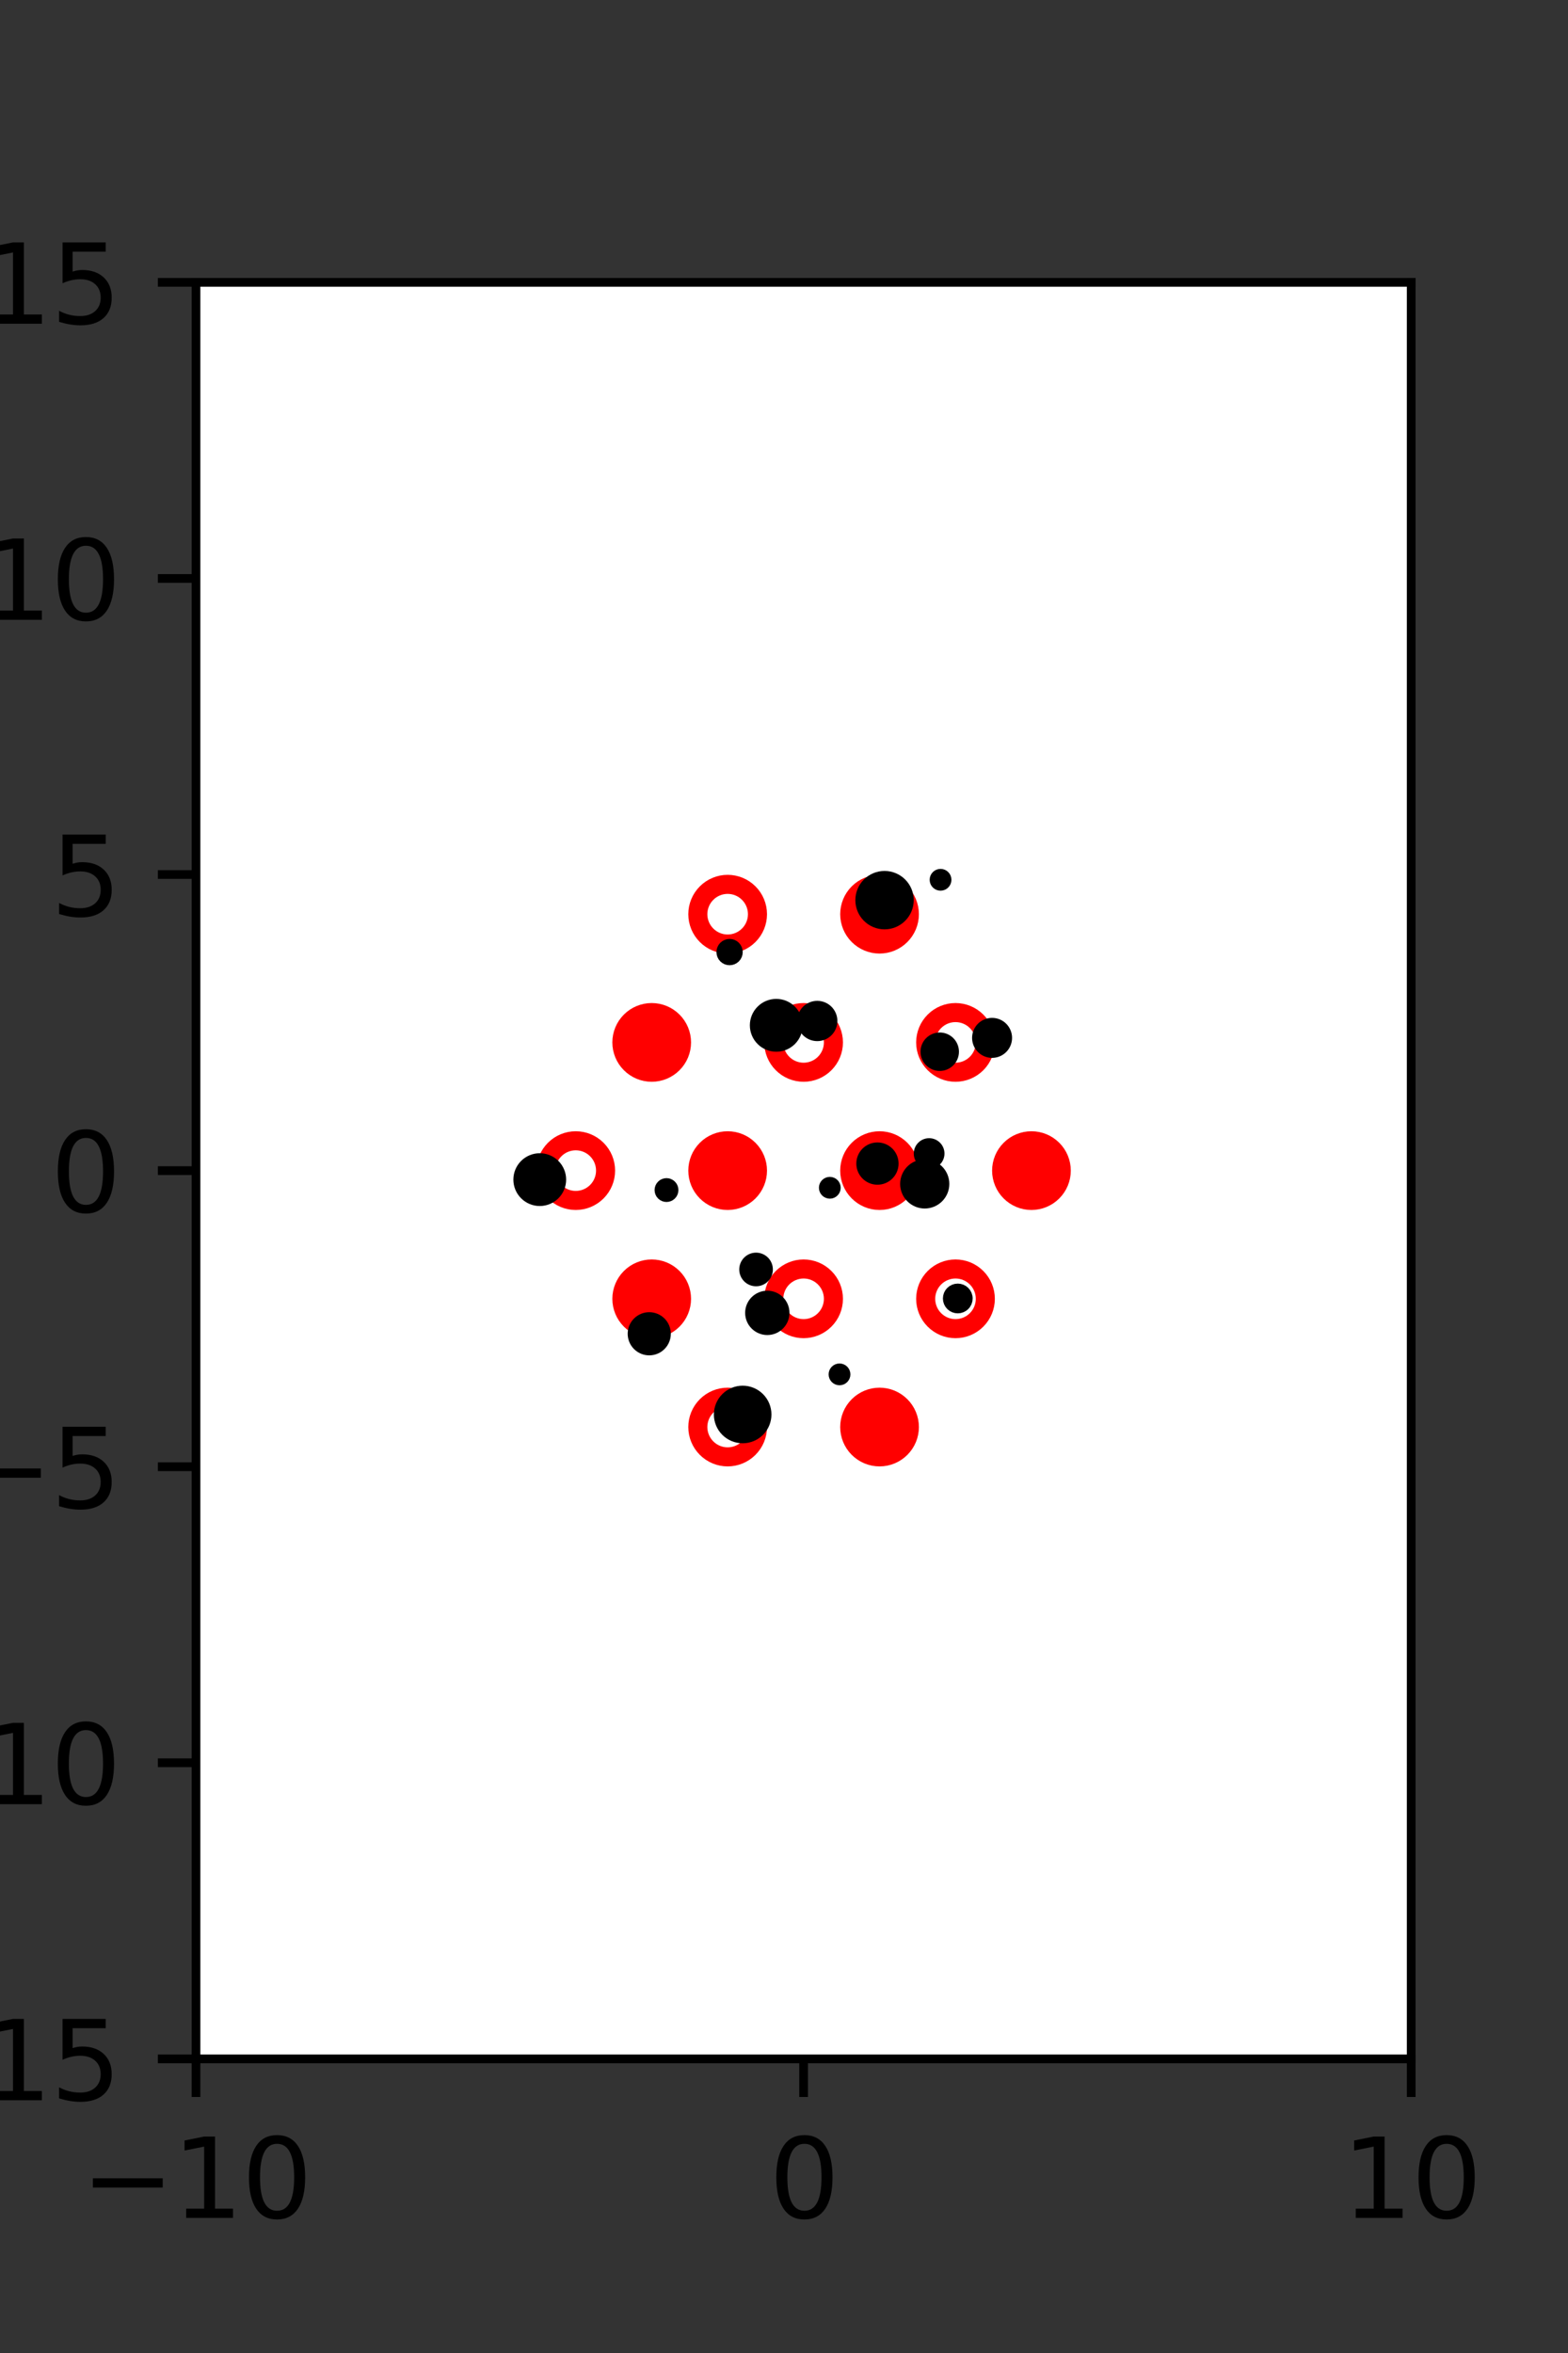 <?xml version="1.0" encoding="utf-8" standalone="no"?>
<!DOCTYPE svg PUBLIC "-//W3C//DTD SVG 1.1//EN"
  "http://www.w3.org/Graphics/SVG/1.1/DTD/svg11.dtd">
<svg xmlns:xlink="http://www.w3.org/1999/xlink" width="144pt" height="216pt" viewBox="0 0 144 216" xmlns="http://www.w3.org/2000/svg" version="1.1">
 <rect x="0" y="0" width="144" height="216" fill="#333333" stroke="none"/>
 <defs>
  <style type="text/css">*{stroke-linejoin: round; stroke-linecap: butt}</style>
 </defs>
 <g id="figure_1">
  <g id="patch_1">
   <path d="M 0 216 
L 144 216 
L 144 0 
L 0 0 
L 0 216 
z
" style="fill: none"/>
  </g>
  <g id="axes_1">
   <g id="patch_2">
    <path d="M 18 189 
L 129.6 189 
L 129.6 25.92 
L 18 25.92 
z
" style="fill: #ffffff"/>
   </g>
   <g id="PathCollection_1">
    <defs>
     <path id="md32e04e024" d="M 0 2.739 
C 0.726 2.739 1.423 2.45 1.936 1.936 
C 2.45 1.423 2.739 0.726 2.739 0 
C 2.739 -0.726 2.45 -1.423 1.936 -1.936 
C 1.423 -2.45 0.726 -2.739 0 -2.739 
C -0.726 -2.739 -1.423 -2.45 -1.936 -1.936 
C -2.45 -1.423 -2.739 -0.726 -2.739 0 
C -2.739 0.726 -2.45 1.423 -1.936 1.936 
C -1.423 2.45 -0.726 2.739 0 2.739 
z
" style="stroke: #ff0000; stroke-width: 1.75"/>
    </defs>
    <g clip-path="url(#p02fd89add0)">
     <use xlink:href="#md32e04e024" x="80.775" y="83.921" style="fill: #ff0000; stroke: #ff0000; stroke-width: 1.75"/>
     <use xlink:href="#md32e04e024" x="59.85" y="95.691" style="fill: #ff0000; stroke: #ff0000; stroke-width: 1.75"/>
     <use xlink:href="#md32e04e024" x="66.825" y="107.46" style="fill: #ff0000; stroke: #ff0000; stroke-width: 1.75"/>
     <use xlink:href="#md32e04e024" x="80.775" y="107.46" style="fill: #ff0000; stroke: #ff0000; stroke-width: 1.75"/>
     <use xlink:href="#md32e04e024" x="94.725" y="107.46" style="fill: #ff0000; stroke: #ff0000; stroke-width: 1.75"/>
     <use xlink:href="#md32e04e024" x="59.85" y="119.229" style="fill: #ff0000; stroke: #ff0000; stroke-width: 1.75"/>
     <use xlink:href="#md32e04e024" x="80.775" y="130.999" style="fill: #ff0000; stroke: #ff0000; stroke-width: 1.75"/>
    </g>
   </g>
   <g id="PathCollection_2">
    <defs>
     <path id="C0_0_9e4707e58e" d="M 0 2.739 
C 0.726 2.739 1.423 2.45 1.936 1.936 
C 2.45 1.423 2.739 0.726 2.739 -0 
C 2.739 -0.726 2.45 -1.423 1.936 -1.936 
C 1.423 -2.45 0.726 -2.739 0 -2.739 
C -0.726 -2.739 -1.423 -2.45 -1.936 -1.936 
C -2.45 -1.423 -2.739 -0.726 -2.739 0 
C -2.739 0.726 -2.45 1.423 -1.936 1.936 
C -1.423 2.45 -0.726 2.739 0 2.739 
z
"/>
    </defs>
    <g clip-path="url(#p02fd89add0)">
     <use xlink:href="#C0_0_9e4707e58e" x="66.825" y="83.921" style="fill: none; stroke: #ff0000; stroke-width: 1.75"/>
    </g>
    <g clip-path="url(#p02fd89add0)">
     <use xlink:href="#C0_0_9e4707e58e" x="73.8" y="95.691" style="fill: none; stroke: #ff0000; stroke-width: 1.75"/>
    </g>
    <g clip-path="url(#p02fd89add0)">
     <use xlink:href="#C0_0_9e4707e58e" x="87.75" y="95.691" style="fill: none; stroke: #ff0000; stroke-width: 1.75"/>
    </g>
    <g clip-path="url(#p02fd89add0)">
     <use xlink:href="#C0_0_9e4707e58e" x="52.875" y="107.46" style="fill: none; stroke: #ff0000; stroke-width: 1.75"/>
    </g>
    <g clip-path="url(#p02fd89add0)">
     <use xlink:href="#C0_0_9e4707e58e" x="73.8" y="119.229" style="fill: none; stroke: #ff0000; stroke-width: 1.75"/>
    </g>
    <g clip-path="url(#p02fd89add0)">
     <use xlink:href="#C0_0_9e4707e58e" x="87.75" y="119.229" style="fill: none; stroke: #ff0000; stroke-width: 1.75"/>
    </g>
    <g clip-path="url(#p02fd89add0)">
     <use xlink:href="#C0_0_9e4707e58e" x="66.825" y="130.999" style="fill: none; stroke: #ff0000; stroke-width: 1.75"/>
    </g>
   </g>
   <g id="PathCollection_3">
    <path d="M 91.109 96.611 
C 91.463 96.611 91.803 96.47 92.054 96.22 
C 92.304 95.969 92.445 95.629 92.445 95.275 
C 92.445 94.92 92.304 94.581 92.054 94.33 
C 91.803 94.079 91.463 93.939 91.109 93.939 
C 90.755 93.939 90.415 94.079 90.164 94.33 
C 89.914 94.581 89.773 94.92 89.773 95.275 
C 89.773 95.629 89.914 95.969 90.164 96.22 
C 90.415 96.47 90.755 96.611 91.109 96.611 
z
" clip-path="url(#p02fd89add0)" style="stroke: #000000"/>
    <path d="M 86.377 81.263 
C 86.509 81.263 86.637 81.21 86.73 81.117 
C 86.824 81.023 86.877 80.896 86.877 80.763 
C 86.877 80.63 86.824 80.503 86.73 80.409 
C 86.637 80.316 86.509 80.263 86.377 80.263 
C 86.244 80.263 86.117 80.316 86.023 80.409 
C 85.929 80.503 85.877 80.63 85.877 80.763 
C 85.877 80.896 85.929 81.023 86.023 81.117 
C 86.117 81.21 86.244 81.263 86.377 81.263 
z
" clip-path="url(#p02fd89add0)" style="stroke: #000000"/>
    <path d="M 86.302 97.81 
C 86.638 97.81 86.96 97.677 87.197 97.439 
C 87.434 97.202 87.567 96.88 87.567 96.545 
C 87.567 96.209 87.434 95.887 87.197 95.65 
C 86.96 95.413 86.638 95.28 86.302 95.28 
C 85.967 95.28 85.645 95.413 85.407 95.65 
C 85.17 95.887 85.037 96.209 85.037 96.545 
C 85.037 96.88 85.17 97.202 85.407 97.439 
C 85.645 97.677 85.967 97.81 86.302 97.81 
z
" clip-path="url(#p02fd89add0)" style="stroke: #000000"/>
    <path d="M 81.234 84.813 
C 81.812 84.813 82.367 84.583 82.776 84.174 
C 83.185 83.765 83.414 83.211 83.414 82.632 
C 83.414 82.054 83.185 81.499 82.776 81.09 
C 82.367 80.681 81.812 80.451 81.234 80.451 
C 80.655 80.451 80.1 80.681 79.691 81.09 
C 79.282 81.499 79.053 82.054 79.053 82.632 
C 79.053 83.211 79.282 83.765 79.691 84.174 
C 80.1 84.583 80.655 84.813 81.234 84.813 
z
" clip-path="url(#p02fd89add0)" style="stroke: #000000"/>
    <path d="M 87.959 120.063 
C 88.189 120.063 88.409 119.972 88.571 119.809 
C 88.734 119.647 88.825 119.426 88.825 119.197 
C 88.825 118.967 88.734 118.747 88.571 118.584 
C 88.409 118.422 88.189 118.331 87.959 118.331 
C 87.729 118.331 87.509 118.422 87.346 118.584 
C 87.184 118.747 87.093 118.967 87.093 119.197 
C 87.093 119.426 87.184 119.647 87.346 119.809 
C 87.509 119.972 87.729 120.063 87.959 120.063 
z
" clip-path="url(#p02fd89add0)" style="stroke: #000000"/>
    <path d="M 84.924 110.439 
C 85.391 110.439 85.838 110.254 86.168 109.924 
C 86.498 109.594 86.683 109.147 86.683 108.681 
C 86.683 108.214 86.498 107.767 86.168 107.437 
C 85.838 107.107 85.391 106.922 84.924 106.922 
C 84.458 106.922 84.011 107.107 83.681 107.437 
C 83.351 107.767 83.166 108.214 83.166 108.681 
C 83.166 109.147 83.351 109.594 83.681 109.924 
C 84.011 110.254 84.458 110.439 84.924 110.439 
z
" clip-path="url(#p02fd89add0)" style="stroke: #000000"/>
    <path d="M 85.328 106.805 
C 85.569 106.805 85.801 106.709 85.971 106.538 
C 86.142 106.367 86.238 106.136 86.238 105.894 
C 86.238 105.653 86.142 105.421 85.971 105.25 
C 85.801 105.079 85.569 104.983 85.328 104.983 
C 85.086 104.983 84.854 105.079 84.684 105.25 
C 84.513 105.421 84.417 105.653 84.417 105.894 
C 84.417 106.136 84.513 106.367 84.684 106.538 
C 84.854 106.709 85.086 106.805 85.328 106.805 
z
" clip-path="url(#p02fd89add0)" style="stroke: #000000"/>
    <path d="M 80.582 108.255 
C 80.964 108.255 81.331 108.104 81.601 107.833 
C 81.871 107.563 82.023 107.197 82.023 106.814 
C 82.023 106.432 81.871 106.066 81.601 105.795 
C 81.331 105.525 80.964 105.373 80.582 105.373 
C 80.2 105.373 79.833 105.525 79.563 105.795 
C 79.293 106.066 79.141 106.432 79.141 106.814 
C 79.141 107.197 79.293 107.563 79.563 107.833 
C 79.833 108.104 80.2 108.255 80.582 108.255 
z
" clip-path="url(#p02fd89add0)" style="stroke: #000000"/>
    <path d="M 75.054 95.073 
C 75.411 95.073 75.755 94.931 76.008 94.678 
C 76.261 94.425 76.403 94.082 76.403 93.724 
C 76.403 93.367 76.261 93.023 76.008 92.77 
C 75.755 92.517 75.411 92.375 75.054 92.375 
C 74.696 92.375 74.353 92.517 74.1 92.77 
C 73.847 93.023 73.705 93.367 73.705 93.724 
C 73.705 94.082 73.847 94.425 74.1 94.678 
C 74.353 94.931 74.696 95.073 75.054 95.073 
z
" clip-path="url(#p02fd89add0)" style="stroke: #000000"/>
    <path d="M 76.207 109.535 
C 76.34 109.535 76.467 109.482 76.561 109.388 
C 76.655 109.294 76.707 109.167 76.707 109.035 
C 76.707 108.902 76.655 108.775 76.561 108.681 
C 76.467 108.587 76.34 108.535 76.207 108.535 
C 76.075 108.535 75.948 108.587 75.854 108.681 
C 75.76 108.775 75.707 108.902 75.707 109.035 
C 75.707 109.167 75.76 109.294 75.854 109.388 
C 75.948 109.482 76.075 109.535 76.207 109.535 
z
" clip-path="url(#p02fd89add0)" style="stroke: #000000"/>
    <path d="M 71.289 96.047 
C 71.8 96.047 72.29 95.845 72.651 95.483 
C 73.012 95.122 73.215 94.633 73.215 94.122 
C 73.215 93.611 73.012 93.121 72.651 92.76 
C 72.29 92.399 71.8 92.196 71.289 92.196 
C 70.779 92.196 70.289 92.399 69.928 92.76 
C 69.567 93.121 69.364 93.611 69.364 94.122 
C 69.364 94.633 69.567 95.122 69.928 95.483 
C 70.289 95.845 70.779 96.047 71.289 96.047 
z
" clip-path="url(#p02fd89add0)" style="stroke: #000000"/>
    <path d="M 67.003 88.106 
C 67.19 88.106 67.37 88.032 67.503 87.899 
C 67.635 87.767 67.71 87.587 67.71 87.399 
C 67.71 87.212 67.635 87.032 67.503 86.899 
C 67.37 86.767 67.19 86.692 67.003 86.692 
C 66.815 86.692 66.635 86.767 66.503 86.899 
C 66.37 87.032 66.296 87.212 66.296 87.399 
C 66.296 87.587 66.37 87.767 66.503 87.899 
C 66.635 88.032 66.815 88.106 67.003 88.106 
z
" clip-path="url(#p02fd89add0)" style="stroke: #000000"/>
    <path d="M 77.098 126.665 
C 77.231 126.665 77.358 126.612 77.452 126.518 
C 77.545 126.425 77.598 126.297 77.598 126.165 
C 77.598 126.032 77.545 125.905 77.452 125.811 
C 77.358 125.718 77.231 125.665 77.098 125.665 
C 76.965 125.665 76.838 125.718 76.744 125.811 
C 76.651 125.905 76.598 126.032 76.598 126.165 
C 76.598 126.297 76.651 126.425 76.744 126.518 
C 76.838 126.612 76.965 126.665 77.098 126.665 
z
" clip-path="url(#p02fd89add0)" style="stroke: #000000"/>
    <path d="M 70.467 122.054 
C 70.874 122.054 71.265 121.892 71.553 121.604 
C 71.841 121.316 72.003 120.926 72.003 120.519 
C 72.003 120.111 71.841 119.721 71.553 119.433 
C 71.265 119.145 70.874 118.983 70.467 118.983 
C 70.06 118.983 69.669 119.145 69.381 119.433 
C 69.093 119.721 68.931 120.111 68.931 120.519 
C 68.931 120.926 69.093 121.316 69.381 121.604 
C 69.669 121.892 70.06 122.054 70.467 122.054 
z
" clip-path="url(#p02fd89add0)" style="stroke: #000000"/>
    <path d="M 69.434 117.578 
C 69.71 117.578 69.976 117.468 70.172 117.272 
C 70.368 117.076 70.478 116.811 70.478 116.534 
C 70.478 116.257 70.368 115.991 70.172 115.796 
C 69.976 115.6 69.71 115.49 69.434 115.49 
C 69.157 115.49 68.891 115.6 68.696 115.796 
C 68.5 115.991 68.39 116.257 68.39 116.534 
C 68.39 116.811 68.5 117.076 68.696 117.272 
C 68.891 117.468 69.157 117.578 69.434 117.578 
z
" clip-path="url(#p02fd89add0)" style="stroke: #000000"/>
    <path d="M 68.203 131.99 
C 68.772 131.99 69.317 131.764 69.719 131.362 
C 70.121 130.96 70.347 130.415 70.347 129.846 
C 70.347 129.277 70.121 128.732 69.719 128.33 
C 69.317 127.928 68.772 127.702 68.203 127.702 
C 67.635 127.702 67.089 127.928 66.687 128.33 
C 66.285 128.732 66.059 129.277 66.059 129.846 
C 66.059 130.415 66.285 130.96 66.687 131.362 
C 67.089 131.764 67.635 131.99 68.203 131.99 
z
" clip-path="url(#p02fd89add0)" style="stroke: #000000"/>
    <path d="M 61.209 109.84 
C 61.367 109.84 61.518 109.777 61.629 109.666 
C 61.741 109.554 61.804 109.403 61.804 109.245 
C 61.804 109.087 61.741 108.936 61.629 108.825 
C 61.518 108.713 61.367 108.65 61.209 108.65 
C 61.051 108.65 60.9 108.713 60.789 108.825 
C 60.677 108.936 60.614 109.087 60.614 109.245 
C 60.614 109.403 60.677 109.554 60.789 109.666 
C 60.9 109.777 61.051 109.84 61.209 109.84 
z
" clip-path="url(#p02fd89add0)" style="stroke: #000000"/>
    <path d="M 59.625 123.919 
C 60.018 123.919 60.395 123.763 60.673 123.485 
C 60.95 123.207 61.106 122.83 61.106 122.438 
C 61.106 122.045 60.95 121.668 60.673 121.39 
C 60.395 121.113 60.018 120.956 59.625 120.956 
C 59.232 120.956 58.856 121.113 58.578 121.39 
C 58.3 121.668 58.144 122.045 58.144 122.438 
C 58.144 122.83 58.3 123.207 58.578 123.485 
C 58.856 123.763 59.232 123.919 59.625 123.919 
z
" clip-path="url(#p02fd89add0)" style="stroke: #000000"/>
    <path d="M 49.569 110.21 
C 50.079 110.21 50.569 110.007 50.929 109.646 
C 51.29 109.286 51.493 108.796 51.493 108.286 
C 51.493 107.776 51.29 107.287 50.929 106.926 
C 50.569 106.566 50.079 106.363 49.569 106.363 
C 49.059 106.363 48.57 106.566 48.209 106.926 
C 47.848 107.287 47.646 107.776 47.646 108.286 
C 47.646 108.796 47.848 109.286 48.209 109.646 
C 48.57 110.007 49.059 110.21 49.569 110.21 
z
" clip-path="url(#p02fd89add0)" style="stroke: #000000"/>
   </g>
   <g id="matplotlib.axis_1">
    <g id="xtick_1">
     <g id="line2d_1">
      <defs>
       <path id="meca5f11b32" d="M 0 0 
L 0 3.5 
" style="stroke: #000000; stroke-width: 0.8"/>
      </defs>
      <g>
       <use xlink:href="#meca5f11b32" x="18" y="189" style="stroke: #000000; stroke-width: 0.8"/>
      </g>
     </g>
     <g id="text_1">
      <!-- −10 -->
      <g transform="translate(7.448 203.598)scale(0.1 -0.1)">
       <defs>
        <path id="DejaVuSans-2212" d="M 678 2272 
L 4684 2272 
L 4684 1741 
L 678 1741 
L 678 2272 
z
" transform="scale(0.016)"/>
        <path id="DejaVuSans-31" d="M 794 531 
L 1825 531 
L 1825 4091 
L 703 3866 
L 703 4441 
L 1819 4666 
L 2450 4666 
L 2450 531 
L 3481 531 
L 3481 0 
L 794 0 
L 794 531 
z
" transform="scale(0.016)"/>
        <path id="DejaVuSans-30" d="M 2034 4250 
Q 1547 4250 1301 3770 
Q 1056 3291 1056 2328 
Q 1056 1369 1301 889 
Q 1547 409 2034 409 
Q 2525 409 2770 889 
Q 3016 1369 3016 2328 
Q 3016 3291 2770 3770 
Q 2525 4250 2034 4250 
z
M 2034 4750 
Q 2819 4750 3233 4129 
Q 3647 3509 3647 2328 
Q 3647 1150 3233 529 
Q 2819 -91 2034 -91 
Q 1250 -91 836 529 
Q 422 1150 422 2328 
Q 422 3509 836 4129 
Q 1250 4750 2034 4750 
z
" transform="scale(0.016)"/>
       </defs>
       <use xlink:href="#DejaVuSans-2212"/>
       <use xlink:href="#DejaVuSans-31" x="83.789"/>
       <use xlink:href="#DejaVuSans-30" x="147.412"/>
      </g>
     </g>
    </g>
    <g id="xtick_2">
     <g id="line2d_2">
      <g>
       <use xlink:href="#meca5f11b32" x="73.8" y="189" style="stroke: #000000; stroke-width: 0.8"/>
      </g>
     </g>
     <g id="text_2">
      <!-- 0 -->
      <g transform="translate(70.619 203.598)scale(0.1 -0.1)">
       <use xlink:href="#DejaVuSans-30"/>
      </g>
     </g>
    </g>
    <g id="xtick_3">
     <g id="line2d_3">
      <g>
       <use xlink:href="#meca5f11b32" x="129.6" y="189" style="stroke: #000000; stroke-width: 0.8"/>
      </g>
     </g>
     <g id="text_3">
      <!-- 10 -->
      <g transform="translate(123.237 203.598)scale(0.1 -0.1)">
       <use xlink:href="#DejaVuSans-31"/>
       <use xlink:href="#DejaVuSans-30" x="63.623"/>
      </g>
     </g>
    </g>
   </g>
   <g id="matplotlib.axis_2">
    <g id="ytick_1">
     <g id="line2d_4">
      <defs>
       <path id="m571ff09656" d="M 0 0 
L -3.5 0 
" style="stroke: #000000; stroke-width: 0.8"/>
      </defs>
      <g>
       <use xlink:href="#m571ff09656" x="18" y="189" style="stroke: #000000; stroke-width: 0.8"/>
      </g>
     </g>
     <g id="text_4">
      <!-- −15 -->
      <g transform="translate(-10.105 192.799)scale(0.1 -0.1)">
       <defs>
        <path id="DejaVuSans-35" d="M 691 4666 
L 3169 4666 
L 3169 4134 
L 1269 4134 
L 1269 2991 
Q 1406 3038 1543 3061 
Q 1681 3084 1819 3084 
Q 2600 3084 3056 2656 
Q 3513 2228 3513 1497 
Q 3513 744 3044 326 
Q 2575 -91 1722 -91 
Q 1428 -91 1123 -41 
Q 819 9 494 109 
L 494 744 
Q 775 591 1075 516 
Q 1375 441 1709 441 
Q 2250 441 2565 725 
Q 2881 1009 2881 1497 
Q 2881 1984 2565 2268 
Q 2250 2553 1709 2553 
Q 1456 2553 1204 2497 
Q 953 2441 691 2322 
L 691 4666 
z
" transform="scale(0.016)"/>
       </defs>
       <use xlink:href="#DejaVuSans-2212"/>
       <use xlink:href="#DejaVuSans-31" x="83.789"/>
       <use xlink:href="#DejaVuSans-35" x="147.412"/>
      </g>
     </g>
    </g>
    <g id="ytick_2">
     <g id="line2d_5">
      <g>
       <use xlink:href="#m571ff09656" x="18" y="161.82" style="stroke: #000000; stroke-width: 0.8"/>
      </g>
     </g>
     <g id="text_5">
      <!-- −10 -->
      <g transform="translate(-10.105 165.619)scale(0.1 -0.1)">
       <use xlink:href="#DejaVuSans-2212"/>
       <use xlink:href="#DejaVuSans-31" x="83.789"/>
       <use xlink:href="#DejaVuSans-30" x="147.412"/>
      </g>
     </g>
    </g>
    <g id="ytick_3">
     <g id="line2d_6">
      <g>
       <use xlink:href="#m571ff09656" x="18" y="134.64" style="stroke: #000000; stroke-width: 0.8"/>
      </g>
     </g>
     <g id="text_6">
      <!-- −5 -->
      <g transform="translate(-3.742 138.439)scale(0.1 -0.1)">
       <use xlink:href="#DejaVuSans-2212"/>
       <use xlink:href="#DejaVuSans-35" x="83.789"/>
      </g>
     </g>
    </g>
    <g id="ytick_4">
     <g id="line2d_7">
      <g>
       <use xlink:href="#m571ff09656" x="18" y="107.46" style="stroke: #000000; stroke-width: 0.8"/>
      </g>
     </g>
     <g id="text_7">
      <!-- 0 -->
      <g transform="translate(4.638 111.259)scale(0.1 -0.1)">
       <use xlink:href="#DejaVuSans-30"/>
      </g>
     </g>
    </g>
    <g id="ytick_5">
     <g id="line2d_8">
      <g>
       <use xlink:href="#m571ff09656" x="18" y="80.28" style="stroke: #000000; stroke-width: 0.8"/>
      </g>
     </g>
     <g id="text_8">
      <!-- 5 -->
      <g transform="translate(4.638 84.079)scale(0.1 -0.1)">
       <use xlink:href="#DejaVuSans-35"/>
      </g>
     </g>
    </g>
    <g id="ytick_6">
     <g id="line2d_9">
      <g>
       <use xlink:href="#m571ff09656" x="18" y="53.1" style="stroke: #000000; stroke-width: 0.8"/>
      </g>
     </g>
     <g id="text_9">
      <!-- 10 -->
      <g transform="translate(-1.725 56.899)scale(0.1 -0.1)">
       <use xlink:href="#DejaVuSans-31"/>
       <use xlink:href="#DejaVuSans-30" x="63.623"/>
      </g>
     </g>
    </g>
    <g id="ytick_7">
     <g id="line2d_10">
      <g>
       <use xlink:href="#m571ff09656" x="18" y="25.92" style="stroke: #000000; stroke-width: 0.8"/>
      </g>
     </g>
     <g id="text_10">
      <!-- 15 -->
      <g transform="translate(-1.725 29.719)scale(0.1 -0.1)">
       <use xlink:href="#DejaVuSans-31"/>
       <use xlink:href="#DejaVuSans-35" x="63.623"/>
      </g>
     </g>
    </g>
   </g>
   <g id="patch_3">
    <path d="M 18 189 
L 18 25.92 
" style="fill: none; stroke: #000000; stroke-width: 0.8; stroke-linejoin: miter; stroke-linecap: square"/>
   </g>
   <g id="patch_4">
    <path d="M 129.6 189 
L 129.6 25.92 
" style="fill: none; stroke: #000000; stroke-width: 0.8; stroke-linejoin: miter; stroke-linecap: square"/>
   </g>
   <g id="patch_5">
    <path d="M 18 189 
L 129.6 189 
" style="fill: none; stroke: #000000; stroke-width: 0.8; stroke-linejoin: miter; stroke-linecap: square"/>
   </g>
   <g id="patch_6">
    <path d="M 18 25.92 
L 129.6 25.92 
" style="fill: none; stroke: #000000; stroke-width: 0.8; stroke-linejoin: miter; stroke-linecap: square"/>
   </g>
  </g>
 </g>
 <defs>
  <clipPath id="p02fd89add0">
   <rect x="18" y="25.92" width="111.6" height="163.08"/>
  </clipPath>
 </defs>
</svg>
